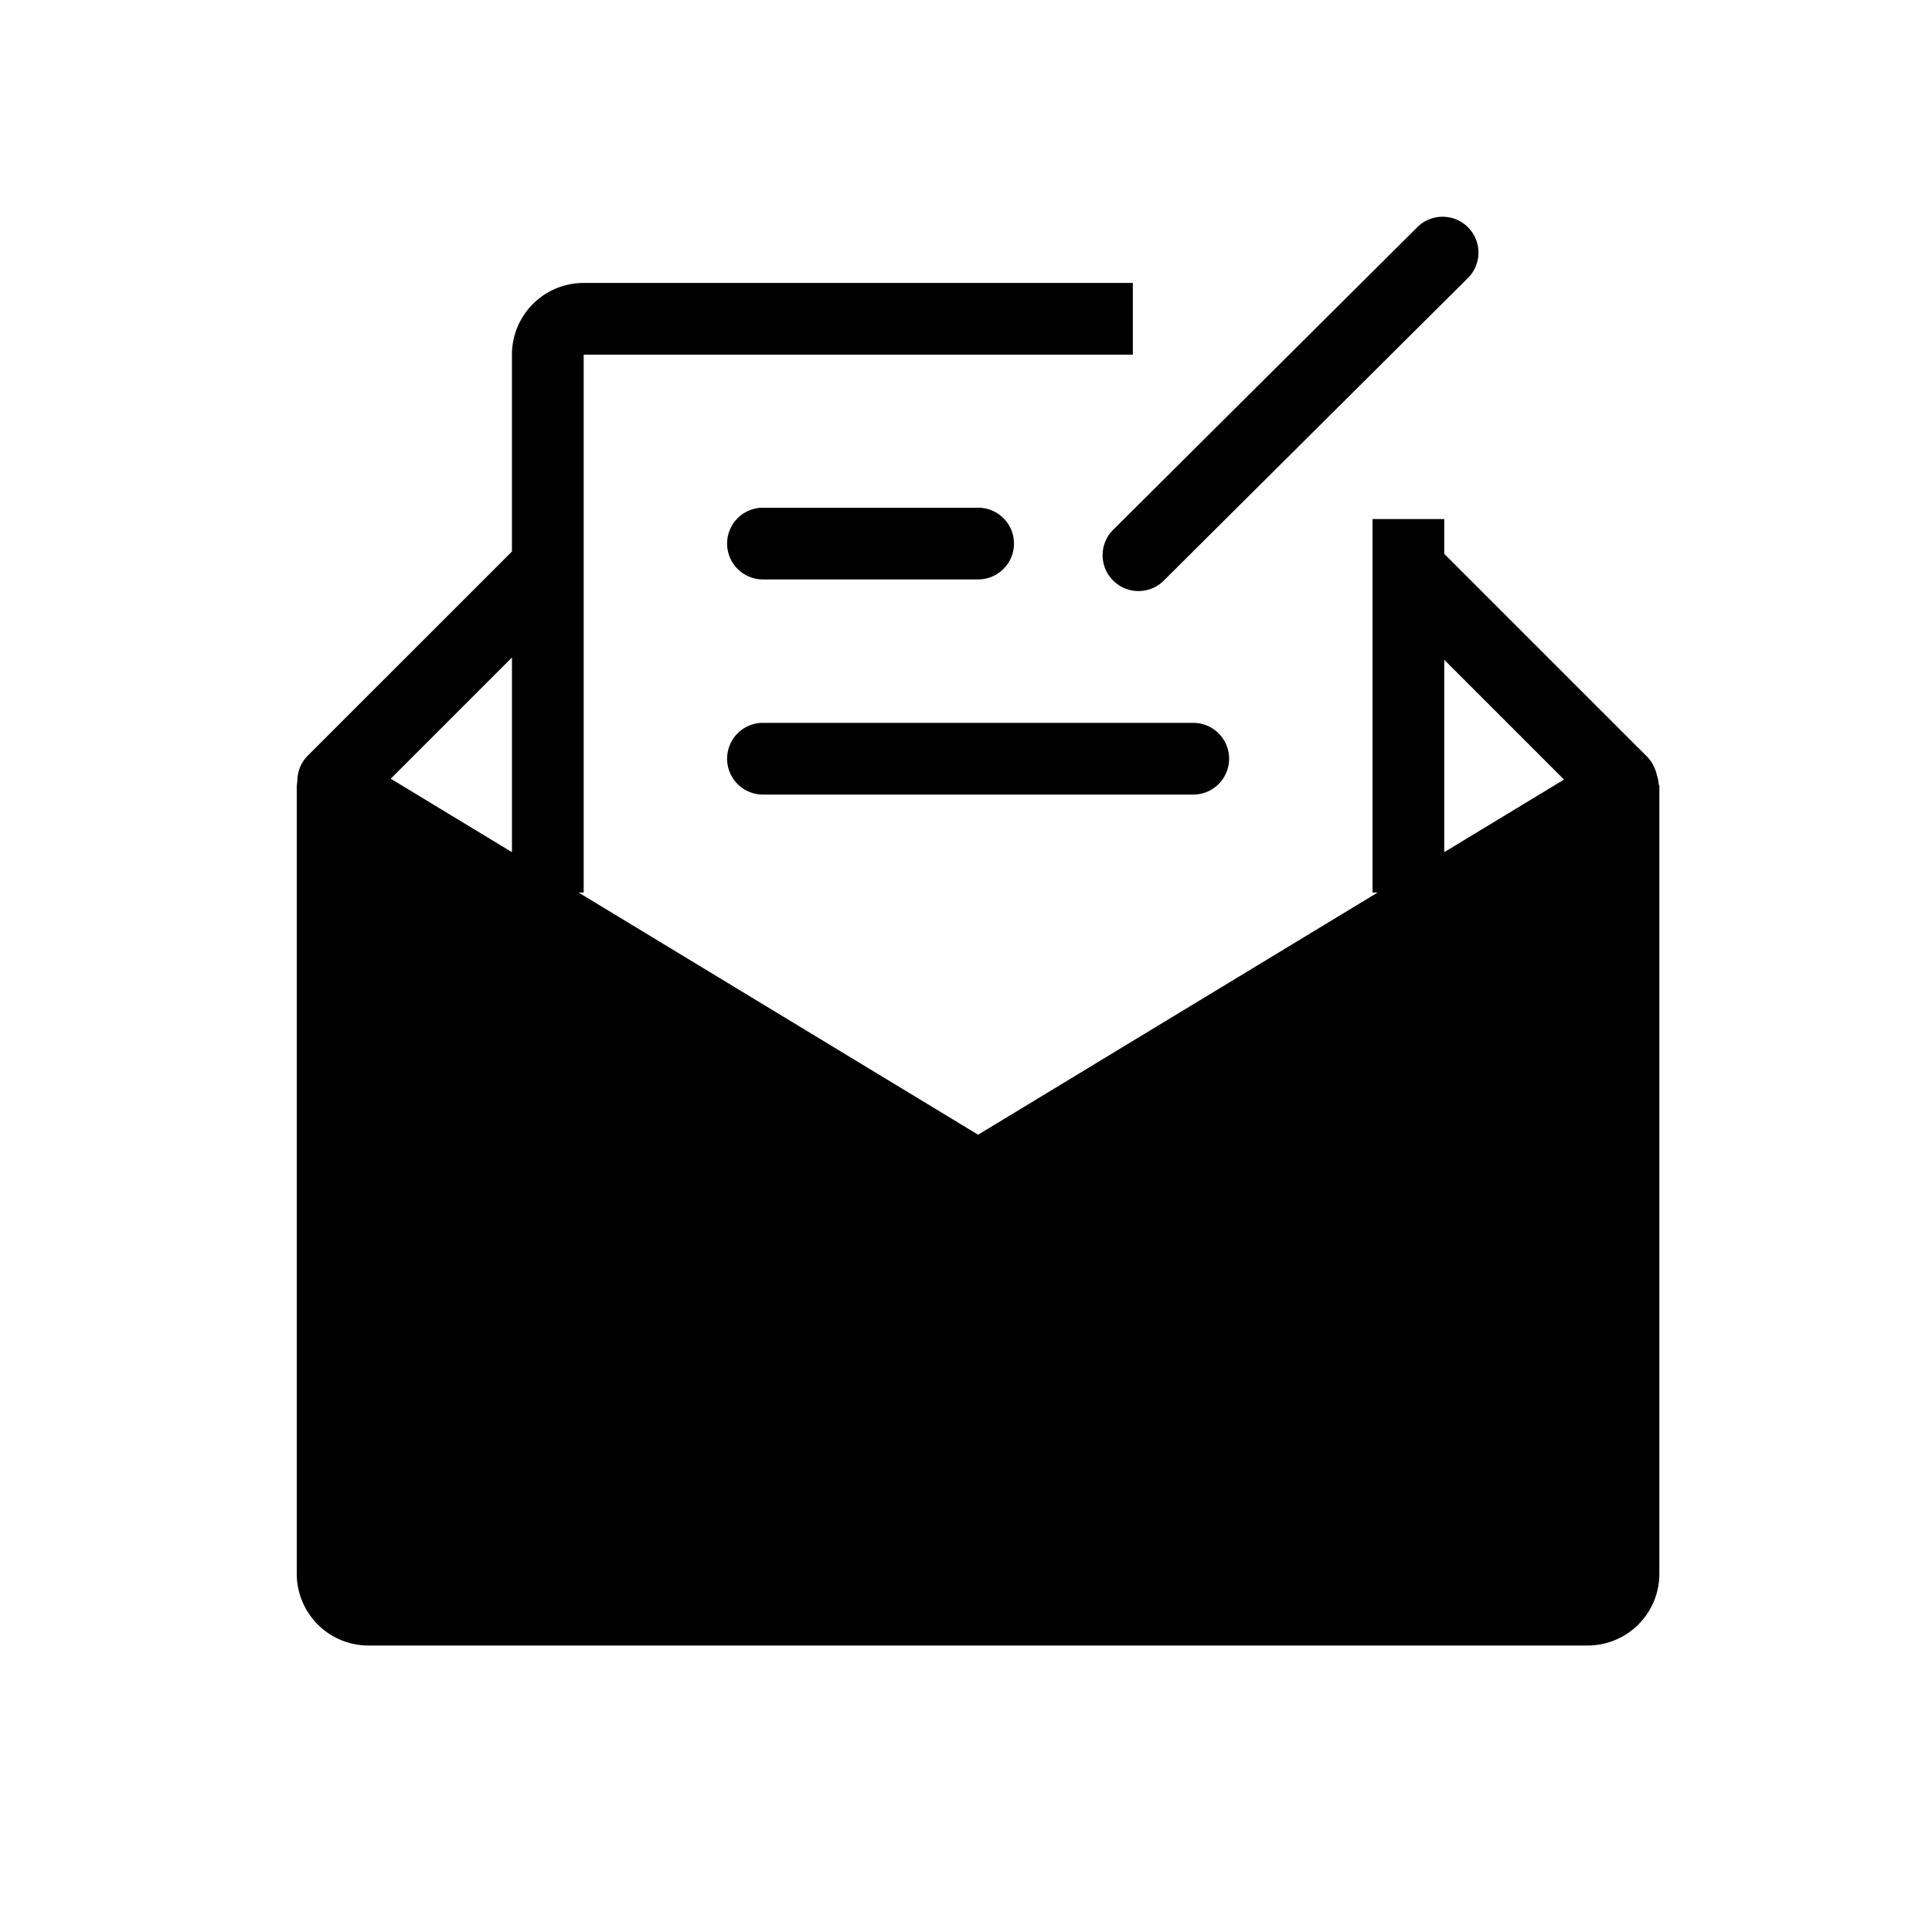 <svg xmlns="http://www.w3.org/2000/svg" viewBox="0 0 1024 1024" version="1.1"><path d="M404.388 307.108h114.033a18.995 18.995 0 0 0 0-38.011H404.388a19.005 19.005 0 0 0 0 38.011zM404.388 421.14h228.055a19.005 19.005 0 0 0 0-38.011H404.388a19.005 19.005 0 0 0 0 38.011zM616.335 308.214l161.679-160.85a19.005 19.005 0 1 0-26.808-26.952L589.537 281.262a19.016 19.016 0 0 0 26.798 26.952z" p-id="14037"></path><path d="M879.186 416.092a20.07 20.07 0 0 0-1.004-5.212 20.716 20.716 0 0 0-1.198-3.799 0.492 0.492 0 0 1 0-0.174 3.41 3.41 0 0 1-0.256-0.287 18.432 18.432 0 0 0-3.338-5.171L765.481 293.55v-18.432h-38.011v197.939h2.714l-211.763 128.358-211.784-128.369h2.724V187.976h291.062v-38.011H309.35a38.011 38.011 0 0 0-38.011 38.011v104.335l-108.544 108.524a19.026 19.026 0 0 0-5.192 13.036 11.182 11.182 0 0 0-0.113 1.024c0 0.553-0.195 1.065-0.195 1.618V834.15a38.011 38.011 0 0 0 38.011 38.011h646.175a38.021 38.021 0 0 0 38.021-38.011V416.092h-0.317z m-113.705-66.386l63.478 63.478-63.478 38.482v-101.96z m-494.131-1.229v103.199l-64.256-38.943 64.256-64.256z" p-id="14038"></path></svg>